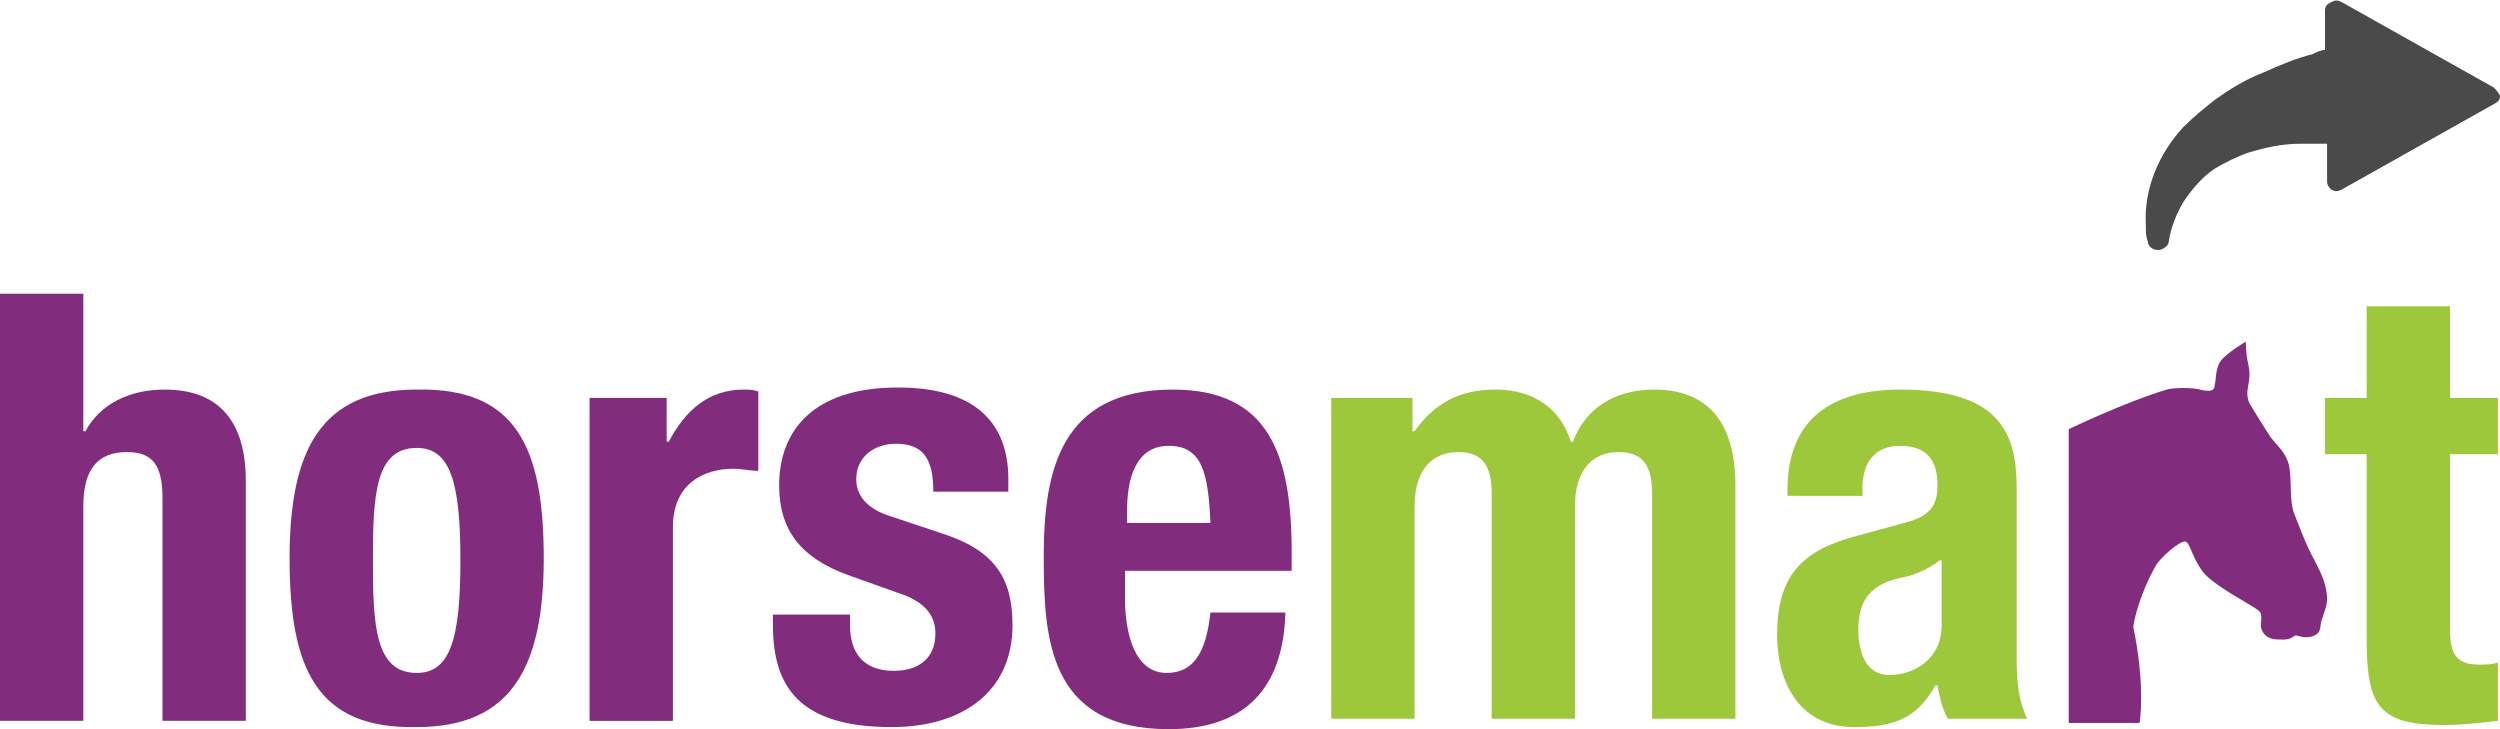 <svg xmlns:sketch="http://www.bohemiancoding.com/sketch/ns" xmlns="http://www.w3.org/2000/svg" xmlns:xlink="http://www.w3.org/1999/xlink" version="1.1" id="Layer_1" x="0" y="0" width="120" height="35" viewBox="-339 218 120 35" xml:space="preserve" enable-background="new -339 218 120 35">
  <style type="text/css">
    
	.st0{fill:#812C7C;}
	.st1{fill:#9EC83C;}
	.st2{fill:#4A4A4A;}

  </style>
  <title>
    Horsemart(FullColour) + left-arrow7
  </title>
  <desc>
    Created with Sketch.
  </desc>
  <g id="Search-results-list" sketch:type="MSPage">
    <g id="link-to-afiliate-sites" transform="translate(-683, -1963)" sketch:type="MSArtboardGroup">
      <g id="Horsemart_x28_FullColour_x29_-_x2B_-left-arrow7" transform="translate(683, 1962)" sketch:type="MSLayerGroup">
        <g id="Horsemart_x28_FullColour_x29_" transform="translate(0, 15)" sketch:type="MSShapeGroup">
          <g id="Group-4">
            <path id="Fill-1" class="st0" d="M-339 218.1h4v6.6h0.1c0.7-1.3 2.1-2 3.8-2 2.5 0 3.9 1.4 3.9 4.4v11.5h-4v-10.7c0-1.6-0.5-2.2-1.7-2.2 -1.4 0-2.1 0.8-2.1 2.6v10.3h-4V218.1"/>
            <path id="Fill-3" class="st0" d="M-319 236.3c1.6 0 2.1-1.6 2.1-5.4 0-3.8-0.5-5.4-2.1-5.4 -2 0-2.1 2.3-2.1 5.4C-321.1 234-321 236.3-319 236.3L-319 236.3zM-319 222.7c4.8-0.1 6.1 2.8 6.1 8.1 0 5.3-1.6 8.1-6.1 8.1 -4.8 0.1-6.1-2.8-6.1-8.1C-325.1 225.6-323.6 222.7-319 222.7L-319 222.7z"/>
          </g>
          <path id="Fill-5" class="st0" d="M-310.8 223.1h3.8v2.1h0.1c0.8-1.5 1.9-2.5 3.6-2.5 0.2 0 0.5 0 0.7 0.1v3.8c-0.4 0-0.8-0.1-1.2-0.1 -1.4 0-2.9 0.7-2.9 2.8v9.3h-4V223.1"/>
          <path id="Fill-6" class="st0" d="M-298.2 233.5v0.5c0 1.4 0.7 2.2 2.1 2.2 1.2 0 2-0.6 2-1.8 0-1-0.7-1.5-1.4-1.8l-2.8-1c-2.2-0.8-3.3-2.1-3.3-4.3 0-2.6 1.6-4.7 5.7-4.7 3.6 0 5.3 1.6 5.3 4.4v0.6h-3.6c0-1.6-0.5-2.3-1.8-2.3 -1 0-1.9 0.6-1.9 1.7 0 0.7 0.4 1.4 1.7 1.8l2.4 0.8c2.5 0.8 3.4 2.1 3.4 4.4 0 3.2-2.4 4.9-5.8 4.9 -4.5 0-5.7-2-5.7-4.9v-0.5H-298.2"/>
          <path id="Fill-7" class="st0" d="M-280.9 229.1c-0.1-2.4-0.4-3.7-2-3.7 -1.6 0-2 1.6-2 3.1v0.6H-280.9L-280.9 229.1zM-285 231.5v1.2c0 1.8 0.5 3.6 2 3.6 1.3 0 1.9-1 2.1-2.9h3.6c-0.1 3.6-1.9 5.6-5.6 5.6 -5.8 0-6-4.4-6-8.3 0-4.1 0.8-8 6.2-8 4.6 0 5.7 3.1 5.7 7.8v0.9H-285L-285 231.5z"/>
          <path id="Fill-8" class="st1" d="M-275 223.1h3.8v1.6h0.1c1-1.4 2.2-2 3.9-2 1.8 0 3.1 0.9 3.6 2.5h0.1c0.6-1.6 2-2.5 3.9-2.5 2.6 0 3.9 1.6 3.9 4.6v11.2h-4v-10.8c0-1.3-0.4-2-1.6-2 -1.3 0-2.1 0.9-2.1 2.6v10.2h-4v-10.8c0-1.3-0.4-2-1.6-2 -1.3 0-2.1 0.9-2.1 2.6v10.2h-4V223.1"/>
          <path id="Fill-9" class="st1" d="M-245.9 230.9c-0.5 0.4-1.2 0.7-1.7 0.8 -1.6 0.3-2.2 1.1-2.2 2.5 0 1.2 0.4 2.2 1.5 2.2 1.1 0 2.5-0.7 2.5-2.4V230.9L-245.9 230.9zM-253.2 227.9v-0.4c0-3.6 2.4-4.8 5.4-4.8 4.7 0 5.6 2 5.6 4.7v8.1c0 1.4 0.1 2.1 0.5 3h-3.8c-0.3-0.5-0.4-1.1-0.5-1.6h-0.1c-0.9 1.6-2 2-3.9 2 -2.8 0-3.7-2.4-3.7-4.4 0-2.9 1.2-4.1 3.9-4.8l2.2-0.6c1.2-0.3 1.6-0.8 1.6-1.8 0-1.2-0.5-1.9-1.8-1.9 -1.2 0-1.8 0.8-1.8 2v0.4H-253.2L-253.2 227.9z"/>
          <path id="Fill-10" class="st1" d="M-225.4 218.7h4v4.4h2.3v2.7h-2.3v8.4c0 1.2 0.3 1.7 1.4 1.7 0.3 0 0.6 0 0.9-0.1v2.8c-0.9 0.1-1.7 0.2-2.6 0.2 -3.1 0-3.7-0.9-3.7-4.1v-8.9h-2v-2.7h2V218.7"/>
          <path id="Fill-11" class="st0" d="M-239.7 224.6c0 0 2.7-1.3 4.7-1.9 0.3-0.1 1.3-0.1 1.6 0 0.4 0.1 0.7 0.1 0.7-0.2 0.1-0.3 0-0.9 0.4-1.3 0.4-0.4 1.1-0.8 1.1-0.8s0 0.6 0.1 1 0.1 0.7 0 1.2c-0.1 0.5 0.1 0.8 0.1 0.8s0.6 1 1 1.6c0.4 0.5 0.8 0.8 0.9 1.5 0.1 0.7 0 1.5 0.2 2.1 0.2 0.5 0.6 1.6 1 2.3 0.4 0.8 0.5 1 0.6 1.7 0 0.6-0.1 0.6-0.2 1 -0.2 0.4 0 0.7-0.4 0.9 -0.4 0.2-0.8 0-0.9 0 -0.1 0-0.2 0.2-0.6 0.2 -0.4 0-0.8 0-1-0.4 -0.2-0.3 0.1-0.8-0.2-1 -0.2-0.2-2.2-1.2-2.7-1.9 -0.5-0.7-0.6-1.4-0.8-1.4 -0.2-0.1-1.3 0.8-1.5 1.3 -0.3 0.5-0.9 1.9-1 2.8 0.6 2.9 0.3 4.6 0.3 4.6h-3.4L-239.7 224.6"/>
        </g>
        <g id="left-arrow7" transform="translate(111.5, 6.5) scale(-1, 1) translate(-111.5, -6.5) translate(103, 0)" sketch:type="MSShapeGroup">
          <path id="Shape" class="st2" d="M339.3 223.2l7.3-4.1c0.2-0.1 0.3-0.1 0.5 0 0.2 0.1 0.3 0.2 0.3 0.4l0 1.9c0 0 0 0 0 0 0.2 0 0.4 0.1 0.6 0.2 0.8 0.2 1.5 0.5 2.4 0.9 0.8 0.3 1.6 0.8 2.3 1.3 0.5 0.4 1 0.8 1.5 1.3 1.2 1.3 1.9 3 1.8 4.7 0 0.3 0 0.6-0.1 0.8 0 0.2-0.2 0.4-0.5 0.4 0 0 0 0 0 0 -0.2 0-0.5-0.2-0.5-0.4 -0.1-0.7-0.4-1.4-0.7-1.9 -0.4-0.6-0.9-1.2-1.5-1.6 -0.5-0.3-1.1-0.6-1.7-0.8 -0.7-0.2-1.5-0.4-2.4-0.4 -0.4 0-0.8 0-1.2 0 0 0 0 0-0.1 0l0 1.8c0 0.2-0.1 0.3-0.2 0.4 -0.2 0.1-0.3 0.1-0.5 0l-7.3-4.1c-0.2-0.1-0.3-0.2-0.3-0.4C339.1 223.4 339.2 223.3 339.3 223.2L339.3 223.2z"/>
        </g>
      </g>
    </g>
  </g>
</svg>

